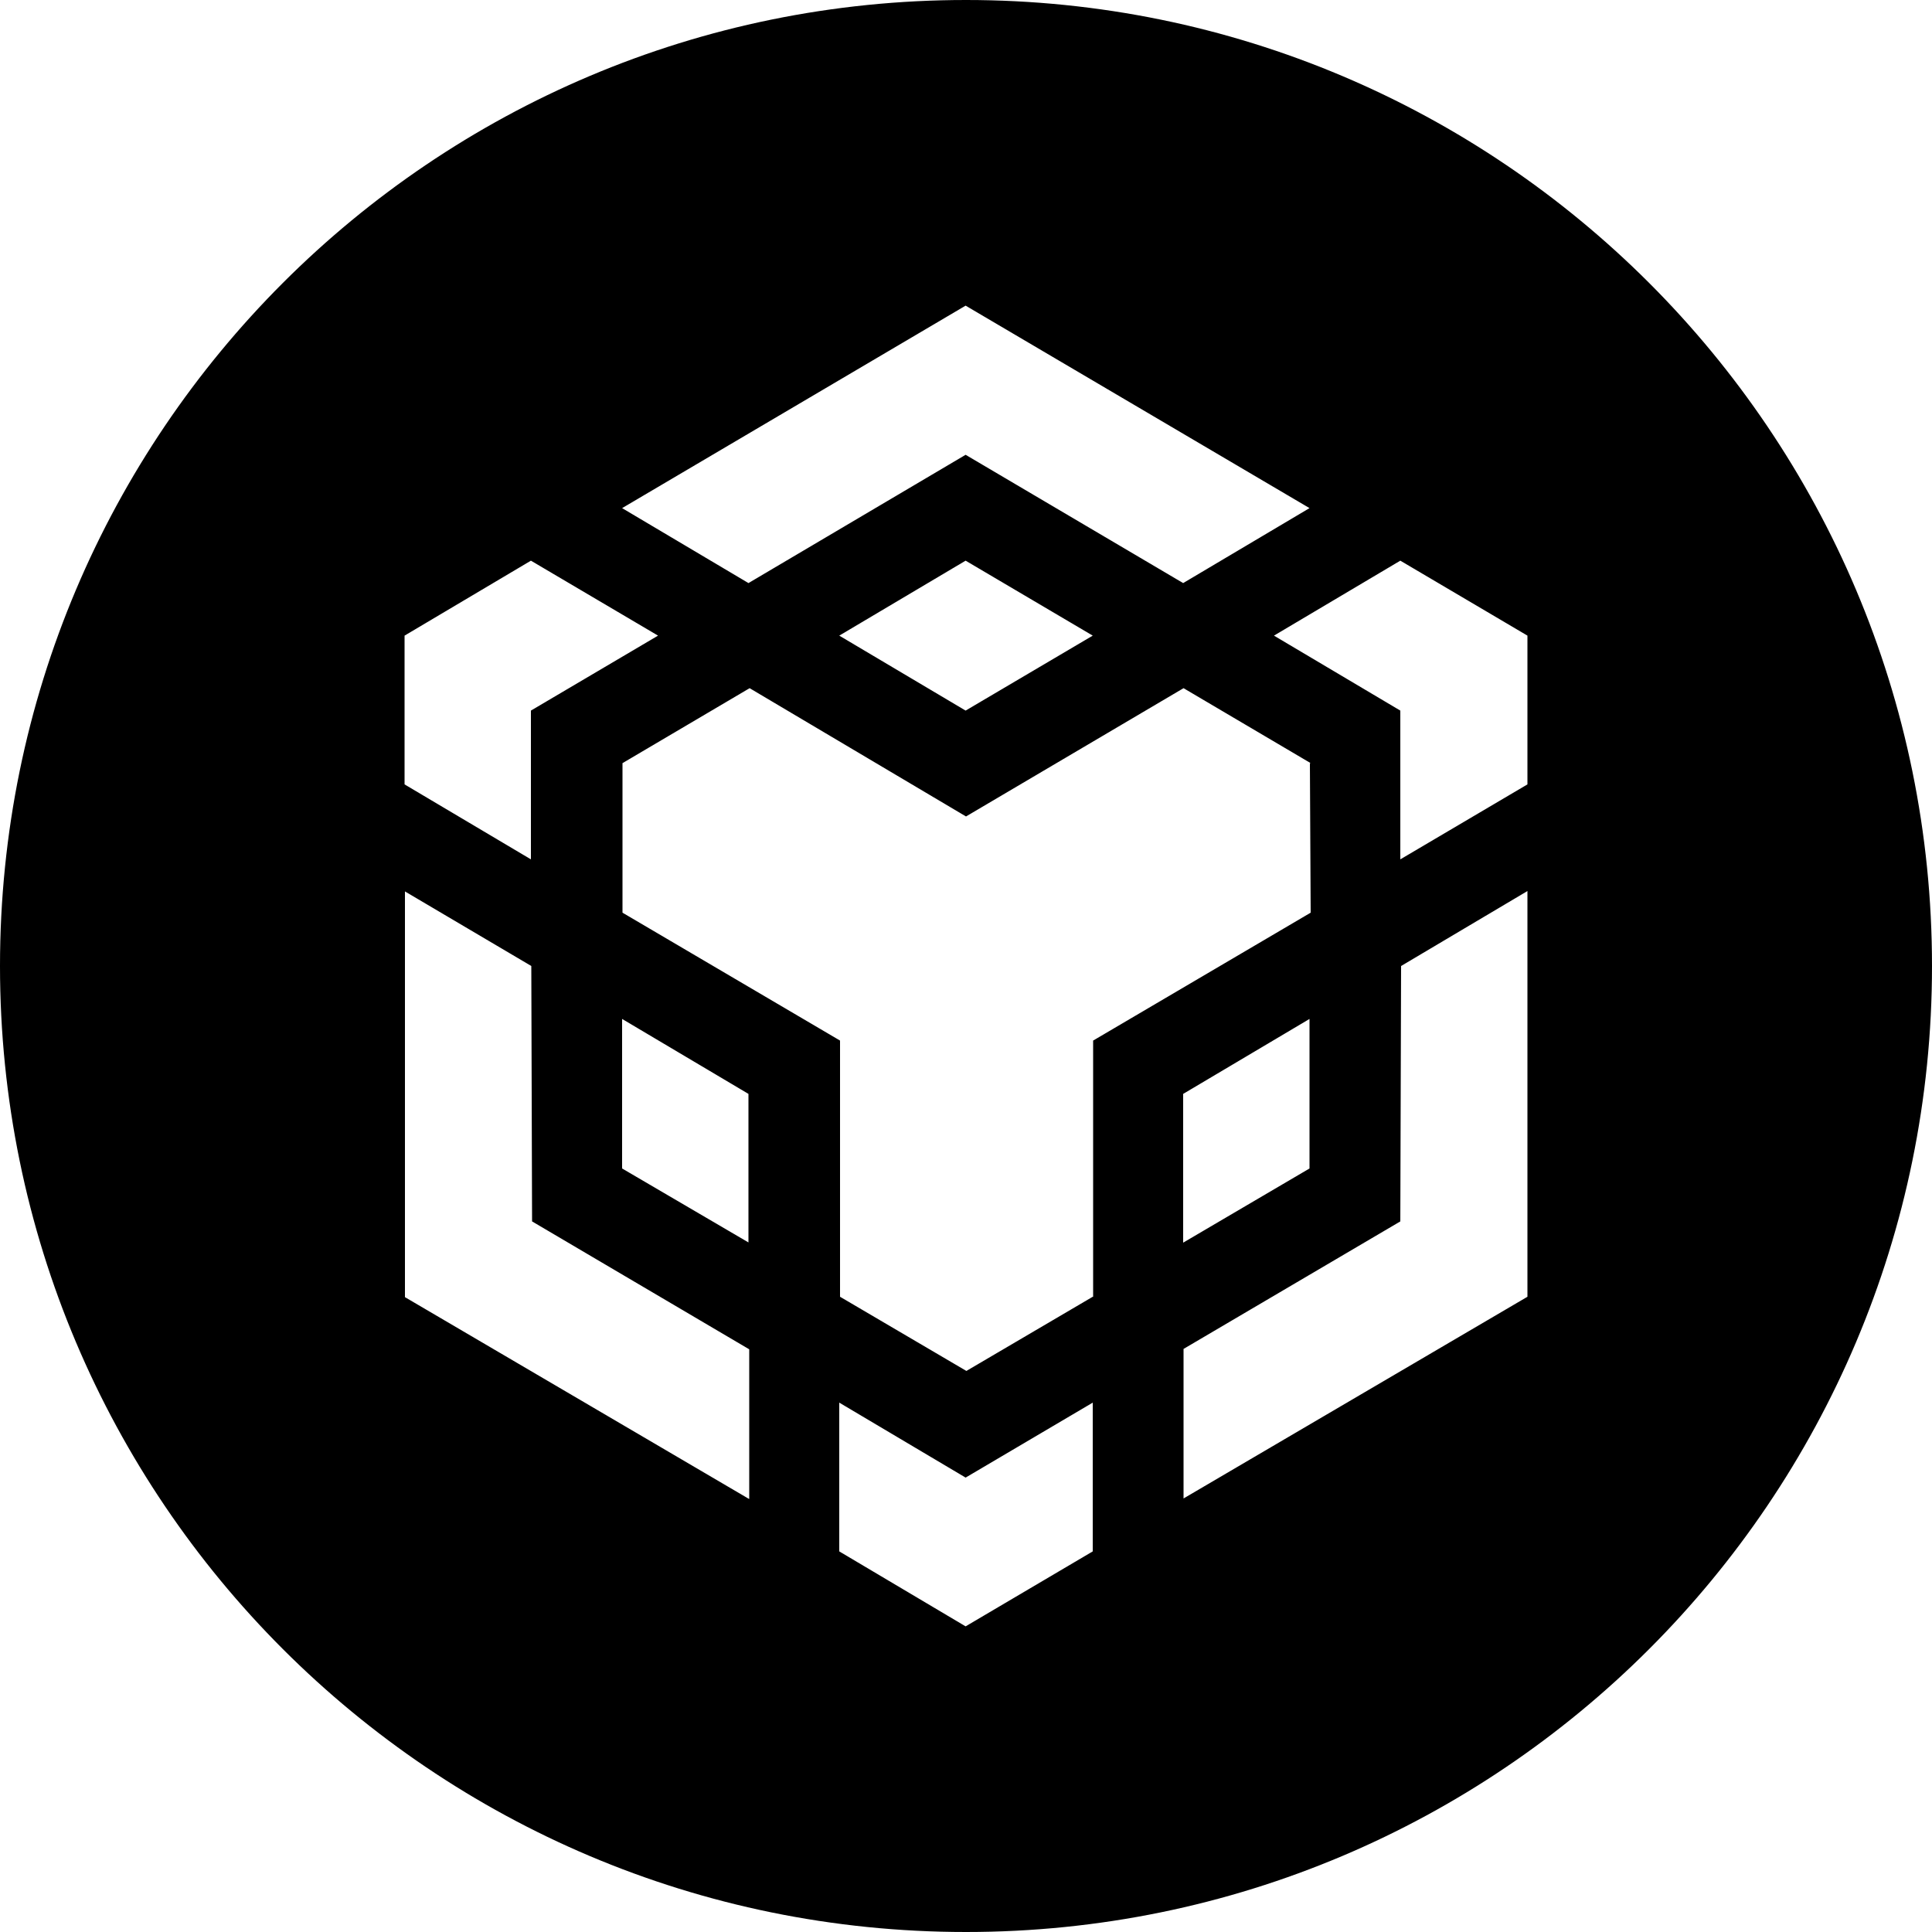 <?xml version="1.0" encoding="utf-8"?>
<!-- Generator: Adobe Illustrator 26.2.1, SVG Export Plug-In . SVG Version: 6.00 Build 0)  -->
<svg version="1.1" id="bnb" xmlns:svg="http://www.w3.org/2000/svg"
	 xmlns="http://www.w3.org/2000/svg" xmlns:xlink="http://www.w3.org/1999/xlink" x="0px" y="0px" viewBox="0 0 500 500"
	 style="enable-background:new 0 0 500 500;" xml:space="preserve">
<path d="M250,0C111.9,0,0,111.9,0,250s111.9,250,250,250s250-111.9,250-250S388.1,0,250,0z M395.3,164.5v38.5l-32.9,19.4v-38.5
	l-32.7-19.4l32.7-19.4L395.3,164.5z M249.9,79.1l89,52.4l-32.7,19.4l-56.3-33.2l-56.2,33.2L161,131.5L249.9,79.1z M282.8,164.5
	l-32.9,19.4l-32.7-19.4l32.7-19.4L282.8,164.5z M104.7,164.5l32.7-19.4l32.9,19.4l-32.9,19.4v38.5l-32.7-19.4V164.5z M193.8,387.9
	l-89-52.2v-105l32.7,19.3l0.2,66.1l56.2,33.1V387.9z M193.8,321.6L161,302.4v-38.7l32.7,19.4V321.6z M282.8,401.5l-32.9,19.4
	l-32.7-19.4V363l32.7,19.4l32.9-19.4V401.5z M282.8,335.6l-32.7,19.2l-32.7-19.2v-66.3l-56.3-33.1v-38.7l32.9-19.4l56,33.2
	l56.3-33.2l32.9,19.4H339l0.2,38.7l-56.3,33.1V335.6z M306.2,283.1l32.7-19.4v38.7l-32.7,19.2V283.1z M395.3,335.6l-89,52.2v-38.7
	l56.1-33l0.2-66.1l32.7-19.4V335.6z"/>
</svg>
